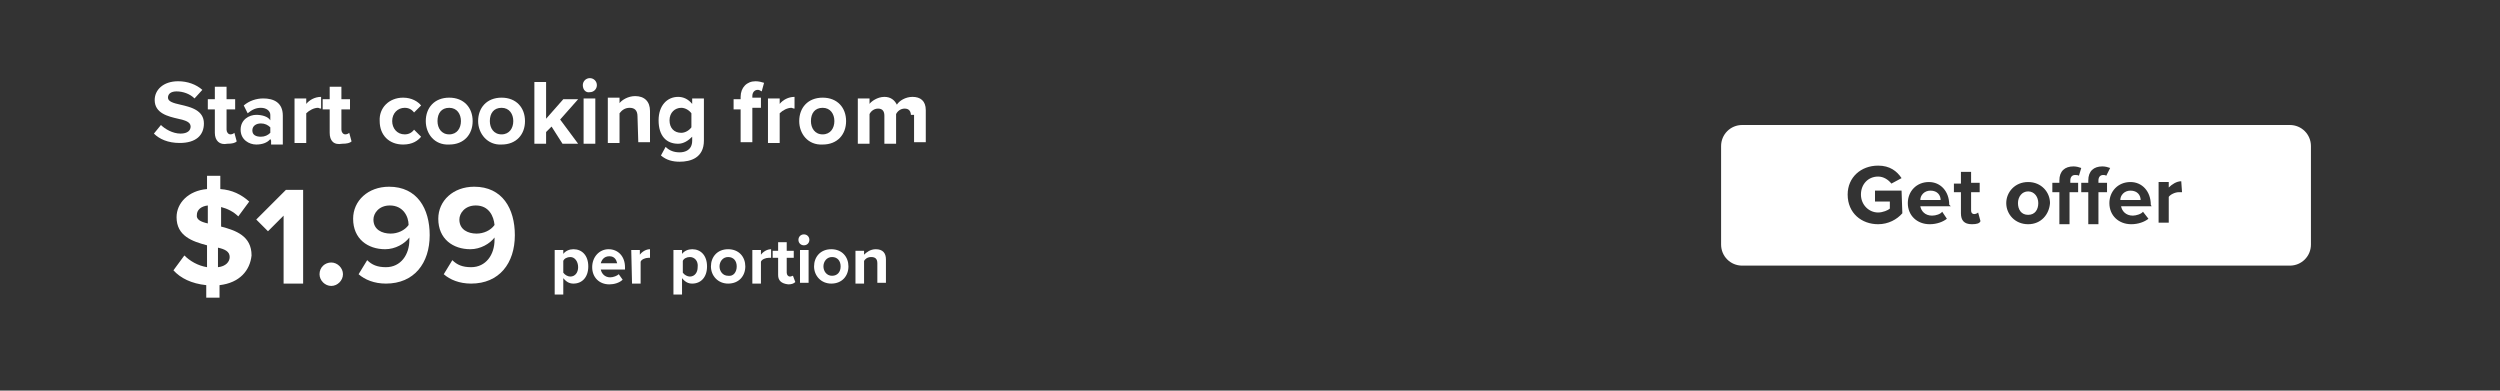 <?xml version="1.0" encoding="utf-8"?>
<!-- Generator: Adobe Illustrator 27.7.0, SVG Export Plug-In . SVG Version: 6.00 Build 0)  -->
<svg version="1.1" id="Layer_1" xmlns="http://www.w3.org/2000/svg" xmlns:xlink="http://www.w3.org/1999/xlink" x="0px" y="0px"
	 viewBox="0 0 320 50" style="enable-background:new 0 0 320 50;" xml:space="preserve">
<rect x="0" y="0" width="320" height="50" fill="#333333" stroke="none"/>
<style type="text/css">
	.st0{fill:#FFFFFF;}
</style>
<g>
	<path class="st0" d="M247.1,24.4c-0.8,0-1.3,0.6-1.3,1.2h2.6C248.4,25,248,24.4,247.1,24.4z"/>
	<path class="st0" d="M272.7,24.4c-0.8,0-1.3,0.6-1.3,1.2h2.6C274,25,273.6,24.4,272.7,24.4z"/>
	<path class="st0" d="M293.1,16H223c-1.5,0-2.7,1.2-2.7,2.7v12.6c0,1.5,1.2,2.7,2.7,2.7h70.1c1.5,0,2.7-1.2,2.7-2.7V18.7
		C295.8,17.2,294.6,16,293.1,16z M243.5,27.3c-0.7,0.8-1.8,1.4-3.1,1.4c-2.1,0-3.9-1.4-3.9-3.8c0-2.2,1.7-3.7,3.9-3.7
		c1.5,0,2.4,0.7,3,1.6l-1.3,0.7c-0.4-0.5-1-0.9-1.7-0.9c-1.3,0-2.2,1-2.2,2.3s1,2.3,2.2,2.3c0.6,0,1.3-0.3,1.5-0.5v-0.9H240v-1.4
		h3.4L243.5,27.3L243.5,27.3z M249.7,26.4h-3.9c0.1,0.6,0.6,1.2,1.5,1.2c0.5,0,1.1-0.2,1.3-0.5l0.6,0.9c-0.5,0.4-1.3,0.7-2.2,0.7
		c-1.6,0-2.8-1.1-2.8-2.7c0-1.5,1.1-2.7,2.7-2.7c1.5,0,2.6,1.2,2.6,2.9L249.7,26.4L249.7,26.4z M252.4,28.7c-1,0-1.4-0.5-1.4-1.4
		v-2.7h-0.9v-1.1h0.9V22h1.3v1.4h1.1v1.2h-1.1v2.3c0,0.4,0.2,0.5,0.4,0.5s0.4-0.1,0.5-0.2l0.3,1.1C253.4,28.6,253,28.7,252.4,28.7z
		 M259.6,28.7c-1.7,0-2.8-1.3-2.8-2.7s1.1-2.7,2.8-2.7s2.8,1.3,2.8,2.7C262.3,27.4,261.3,28.7,259.6,28.7z M266,23.4v1.2h-1.1v4.1
		h-1.3v-4.1h-0.9v-1.2h0.9v-0.3c0-1.2,0.7-1.8,1.8-1.8c0.4,0,0.7,0.1,1,0.2l-0.3,1c-0.1-0.1-0.3-0.1-0.5-0.1c-0.4,0-0.6,0.3-0.6,0.7
		v0.3C265,23.4,266,23.4,266,23.4z M269.6,22.5c-0.1-0.1-0.3-0.1-0.4-0.1c-0.4,0-0.6,0.3-0.6,0.7v0.3h1.1v1.2h-1.1v4.1h-1.3v-4.1
		h-0.9v-1.2h0.9v-0.3c0-1.2,0.7-1.8,1.8-1.8c0.4,0,0.7,0.1,1,0.2L269.6,22.5z M275.4,26.4h-3.9c0.1,0.6,0.6,1.2,1.5,1.2
		c0.4,0,1.1-0.2,1.3-0.5L275,28c-0.5,0.4-1.3,0.7-2.2,0.7c-1.6,0-2.8-1.1-2.8-2.7c0-1.5,1.1-2.7,2.7-2.7c1.5,0,2.6,1.2,2.6,2.9
		L275.4,26.4L275.4,26.4z M279.3,24.6c-0.1,0-0.3,0-0.4,0c-0.5,0-1.1,0.3-1.3,0.6v3.3h-1.3v-5.2h1.3V24c0.4-0.4,1-0.8,1.6-0.8
		L279.3,24.6L279.3,24.6z"/>
	<path class="st0" d="M259.6,24.5c-0.8,0-1.3,0.7-1.3,1.5s0.4,1.5,1.3,1.5s1.3-0.7,1.3-1.5S260.4,24.5,259.6,24.5z"/>
</g>
<g>
	<g>
		<path class="st0" d="M20.6,16c0.5,0.5,1.5,1.1,2.5,1.1c0.9,0,1.3-0.4,1.3-0.9c0-0.6-0.7-0.8-1.6-1c-1.3-0.3-3-0.7-3-2.4
			c0-1.3,1.1-2.4,3-2.4c1.2,0,2.3,0.4,3.1,1.1l-1,1.1c-0.6-0.6-1.5-0.9-2.3-0.9c-0.7,0-1.1,0.3-1.1,0.8s0.7,0.7,1.6,0.9
			c1.3,0.3,3,0.7,3,2.4c0,1.5-1,2.5-3.1,2.5c-1.5,0-2.6-0.5-3.3-1.2L20.6,16z"/>
		<path class="st0" d="M27.5,17v-3h-0.9v-1.3h0.9v-1.6H29v1.6h1.1V14H29v2.6c0,0.3,0.2,0.6,0.5,0.6c0.2,0,0.4-0.1,0.5-0.2l0.3,1.1
			c-0.2,0.2-0.6,0.3-1.2,0.3C28.1,18.6,27.5,18,27.5,17z"/>
		<path class="st0" d="M34.6,17.8c-0.4,0.5-1.1,0.7-1.8,0.7c-0.9,0-2-0.6-2-1.9s1.1-1.9,2-1.9c0.7,0,1.5,0.2,1.8,0.7v-0.7
			c0-0.5-0.5-0.9-1.2-0.9c-0.6,0-1.1,0.2-1.7,0.7l-0.5-1c0.7-0.6,1.6-0.9,2.5-0.9c1.3,0,2.5,0.5,2.5,2.2v3.7h-1.5V18L34.6,17.8
			L34.6,17.8z M34.6,16.3c-0.3-0.3-0.7-0.5-1.2-0.5c-0.6,0-1.1,0.3-1.1,0.9s0.5,0.8,1.1,0.8c0.5,0,0.9-0.2,1.2-0.5V16.3z"/>
		<path class="st0" d="M37.7,12.6h1.5v0.7c0.4-0.5,1.1-0.9,1.9-0.9v1.5c-0.2,0-0.3-0.1-0.4-0.1c-0.5,0-1.1,0.3-1.5,0.7v3.8h-1.5
			V12.6z"/>
		<path class="st0" d="M42.2,17v-3h-0.9v-1.3h0.9v-1.6h1.5v1.6h1.1V14h-1.1v2.6c0,0.3,0.2,0.6,0.5,0.6c0.2,0,0.4-0.1,0.5-0.2
			l0.3,1.1c-0.2,0.2-0.6,0.3-1.2,0.3C42.7,18.6,42.2,18,42.2,17z"/>
		<path class="st0" d="M51.6,12.5c1.1,0,1.9,0.5,2.3,1L53,14.4c-0.3-0.4-0.7-0.6-1.2-0.6c-0.9,0-1.6,0.7-1.6,1.7
			c0,0.9,0.6,1.7,1.6,1.7c0.5,0,0.9-0.2,1.2-0.6l0.9,0.9c-0.4,0.5-1.1,1-2.3,1c-1.8,0-3-1.2-3-3C48.5,13.8,49.8,12.5,51.6,12.5z"/>
		<path class="st0" d="M54.5,15.5c0-1.7,1.1-3,3-3s3,1.3,3,3s-1.1,3-3,3C55.6,18.6,54.5,17.1,54.5,15.5z M59,15.5
			c0-0.9-0.5-1.7-1.5-1.7S56,14.5,56,15.5c0,0.9,0.5,1.7,1.5,1.7S59,16.4,59,15.5z"/>
		<path class="st0" d="M61.2,15.5c0-1.7,1.1-3,3-3c1.9,0,3,1.3,3,3s-1.1,3-3,3C62.4,18.6,61.2,17.1,61.2,15.5z M65.7,15.5
			c0-0.9-0.5-1.7-1.5-1.7s-1.5,0.7-1.5,1.7c0,0.9,0.5,1.7,1.5,1.7S65.7,16.4,65.7,15.5z"/>
		<path class="st0" d="M70.6,16.2l-0.7,0.7v1.5h-1.5v-7.9h1.5v4.7l2.2-2.5H74l-2.3,2.6l2.3,3.1h-2L70.6,16.2z"/>
		<path class="st0" d="M74.6,10.9c0-0.5,0.4-0.9,0.9-0.9s0.9,0.4,0.9,0.9s-0.4,0.9-0.9,0.9C75,11.9,74.6,11.5,74.6,10.9z M74.7,12.6
			h1.5v5.8h-1.5V12.6z"/>
		<path class="st0" d="M81.6,14.9c0-0.8-0.4-1.1-1-1.1s-1,0.3-1.3,0.7v3.8h-1.5v-5.8h1.5v0.7c0.3-0.4,1.1-0.9,2-0.9
			c1.2,0,1.9,0.7,1.9,1.9v4h-1.5L81.6,14.9L81.6,14.9z"/>
		<path class="st0" d="M85.2,18.8c0.5,0.5,1.1,0.7,1.8,0.7s1.6-0.3,1.6-1.5v-0.5c-0.5,0.5-1.1,0.9-1.8,0.9c-1.5,0-2.5-1-2.5-3
			c0-1.9,1.1-3,2.5-3c0.7,0,1.3,0.3,1.8,0.9v-0.7h1.5V18c0,2.2-1.7,2.7-3.1,2.7c-0.9,0-1.7-0.2-2.4-0.8L85.2,18.8z M88.5,14.5
			c-0.3-0.4-0.8-0.7-1.3-0.7c-0.8,0-1.5,0.6-1.5,1.6s0.6,1.6,1.5,1.6c0.5,0,1-0.3,1.3-0.7V14.5z"/>
		<path class="st0" d="M94.8,14h-0.9v-1.3h0.9v-0.3c0-1.2,0.8-2,1.9-2c0.4,0,0.8,0.1,1.1,0.2l-0.3,1.1c-0.2-0.1-0.3-0.2-0.5-0.2
			c-0.4,0-0.7,0.3-0.7,0.8v0.2h1.1v1.3h-1.1v4.4h-1.5V14L94.8,14z"/>
		<path class="st0" d="M98.3,12.6h1.5v0.7c0.4-0.5,1.1-0.9,1.9-0.9v1.5c-0.2,0-0.3-0.1-0.4-0.1c-0.5,0-1.1,0.3-1.5,0.7v3.8h-1.5
			V12.6L98.3,12.6z"/>
		<path class="st0" d="M102.3,15.5c0-1.7,1.1-3,3-3s3,1.3,3,3s-1.1,3-3,3C103.4,18.6,102.3,17.1,102.3,15.5z M106.8,15.5
			c0-0.9-0.5-1.7-1.5-1.7s-1.5,0.7-1.5,1.7c0,0.9,0.5,1.7,1.5,1.7S106.8,16.4,106.8,15.5z"/>
		<path class="st0" d="M116.6,14.8c0-0.5-0.2-0.9-0.8-0.9c-0.5,0-0.9,0.3-1.1,0.7v3.8h-1.5v-3.6c0-0.5-0.2-0.9-0.8-0.9
			c-0.5,0-0.9,0.3-1.1,0.7v3.8h-1.5v-5.8h1.5v0.7c0.2-0.3,1-0.9,1.9-0.9c0.8,0,1.3,0.4,1.6,1c0.3-0.5,1.1-1,2-1c1,0,1.7,0.5,1.7,1.7
			v4.1H117v-3.5h-0.4V14.8z"/>
	</g>
	<g>
		<path class="st0" d="M71,37.8V32h1.1v0.5c0.3-0.4,0.8-0.6,1.3-0.6c1.1,0,1.9,0.8,1.9,2.2c0,1.4-0.8,2.2-1.9,2.2
			c-0.5,0-0.9-0.2-1.3-0.7v2.1H71V37.8z M73,32.9c-0.4,0-0.8,0.2-0.9,0.5v1.5c0.2,0.3,0.6,0.5,0.9,0.5c0.6,0,1-0.5,1-1.2
			S73.6,32.9,73,32.9z"/>
		<path class="st0" d="M77.9,31.9c1.2,0,2.1,0.9,2.1,2.3v0.3h-3.1c0.1,0.5,0.5,1,1.2,1c0.4,0,0.9-0.2,1.1-0.4l0.5,0.7
			c-0.4,0.4-1.1,0.6-1.7,0.6c-1.3,0-2.2-0.9-2.2-2.2C75.8,32.9,76.7,31.9,77.9,31.9z M76.9,33.7H79c-0.1-0.4-0.3-0.9-1-0.9
			S77,33.3,76.9,33.7z"/>
		<path class="st0" d="M80.8,32h1.1v0.6c0.3-0.4,0.8-0.7,1.3-0.7V33c0,0-0.1,0-0.2,0c-0.4,0-0.9,0.2-1,0.5v2.8h-1.1L80.8,32L80.8,32
			z"/>
		<path class="st0" d="M86.2,37.8V32h1.1v0.5c0.3-0.4,0.8-0.6,1.3-0.6c1.1,0,1.9,0.8,1.9,2.2c0,1.4-0.8,2.2-1.9,2.2
			c-0.5,0-0.9-0.2-1.3-0.7v2.1h-1.1V37.8z M88.3,32.9c-0.4,0-0.8,0.2-0.9,0.5v1.5c0.2,0.3,0.6,0.5,0.9,0.5c0.6,0,1-0.5,1-1.2
			C89.4,33.4,88.9,32.9,88.3,32.9z"/>
		<path class="st0" d="M91,34.1c0-1.2,0.8-2.2,2.2-2.2c1.4,0,2.2,1,2.2,2.2s-0.8,2.2-2.2,2.2C91.9,36.3,91,35.3,91,34.1z M94.3,34.1
			c0-0.7-0.4-1.2-1.1-1.2s-1.1,0.6-1.1,1.2s0.4,1.2,1.1,1.2C93.9,35.4,94.3,34.8,94.3,34.1z"/>
		<path class="st0" d="M96.3,32h1.1v0.6c0.3-0.4,0.8-0.7,1.3-0.7V33c-0.1,0-0.1,0-0.3,0c-0.4,0-0.9,0.2-1,0.5v2.8h-1.1V32z"/>
		<path class="st0" d="M99.6,35.2V33h-0.7v-0.9h0.7V31h1.1v1.1h0.9V33h-0.9v1.9c0,0.3,0.2,0.5,0.4,0.5c0.2,0,0.3-0.1,0.4-0.1
			l0.3,0.8c-0.2,0.2-0.5,0.3-0.9,0.3C100,36.3,99.6,35.9,99.6,35.2z"/>
		<path class="st0" d="M102.2,30.7c0-0.4,0.3-0.7,0.7-0.7s0.7,0.3,0.7,0.7c0,0.4-0.3,0.7-0.7,0.7S102.2,31.1,102.2,30.7z M102.4,32
			h1.1v4.2h-1.1V32z"/>
		<path class="st0" d="M104.2,34.1c0-1.2,0.8-2.2,2.2-2.2c1.4,0,2.2,1,2.2,2.2s-0.8,2.2-2.2,2.2C105.1,36.3,104.2,35.3,104.2,34.1z
			 M107.6,34.1c0-0.7-0.4-1.2-1.1-1.2s-1.1,0.6-1.1,1.2s0.4,1.2,1.1,1.2S107.6,34.8,107.6,34.1z"/>
		<path class="st0" d="M112.3,33.7c0-0.6-0.3-0.8-0.8-0.8s-0.8,0.3-0.9,0.5v2.9h-1.1v-4.2h1.1v0.5c0.3-0.3,0.8-0.7,1.5-0.7
			c0.9,0,1.3,0.5,1.3,1.3v3h-1.1V33.7L112.3,33.7z"/>
	</g>
</g>
<g>
	<path class="st0" d="M28.1,36.5v1.6h-1.7v-1.6c-1.9-0.2-3.3-0.9-4.2-1.9l1.4-1.9c0.7,0.7,1.7,1.3,2.9,1.5v-2.8
		c-1.9-0.5-3.9-1.2-3.9-3.6c0-1.8,1.5-3.4,3.9-3.6v-1.7h1.7v1.7c1.5,0.1,2.7,0.7,3.7,1.6l-1.4,1.9c-0.6-0.6-1.4-1-2.2-1.2V29
		c1.9,0.5,3.9,1.2,3.9,3.7C32,34.6,30.7,36.2,28.1,36.5z M26.6,28.6v-2.3c-0.9,0.1-1.4,0.6-1.4,1.2C25.1,28.1,25.7,28.4,26.6,28.6z
		 M27.9,34.2c1-0.1,1.5-0.7,1.5-1.3c0-0.7-0.6-1-1.5-1.2V34.2z"/>
	<path class="st0" d="M36.3,36.3v-8.7l-2,2l-1.5-1.5l3.8-3.8h2.2v12H36.3z"/>
	<path class="st0" d="M42.4,33.6c0.8,0,1.5,0.7,1.5,1.5s-0.7,1.5-1.5,1.5s-1.5-0.7-1.5-1.5C40.9,34.2,41.6,33.6,42.4,33.6z"/>
	<path class="st0" d="M47,33.3c0.6,0.6,1.3,0.9,2.4,0.9c1.9,0,3-1.6,3-3.5v-0.3c-0.6,0.8-1.8,1.5-3.1,1.5c-2.2,0-4.1-1.3-4.1-3.9
		c0-2.3,1.9-4.1,4.6-4.1c3.6,0,5.2,2.8,5.2,6.2c0,3.6-2,6.2-5.6,6.2c-1.5,0-2.7-0.5-3.5-1.2L47,33.3z M49.9,26.3
		c-1.4,0-2.1,1-2.1,1.8c0,1.3,1.1,1.8,2.2,1.8c0.9,0,1.8-0.4,2.3-1.1C52.3,27.7,51.6,26.3,49.9,26.3z"/>
	<path class="st0" d="M57.9,33.3c0.6,0.6,1.3,0.9,2.4,0.9c1.9,0,3-1.6,3-3.5v-0.3c-0.6,0.8-1.8,1.5-3.1,1.5c-2.2,0-4.1-1.3-4.1-3.9
		c0-2.3,1.9-4.1,4.6-4.1c3.6,0,5.2,2.8,5.2,6.2c0,3.6-2,6.2-5.6,6.2c-1.5,0-2.7-0.5-3.5-1.2L57.9,33.3z M60.9,26.3
		c-1.4,0-2.1,1-2.1,1.8c0,1.3,1.1,1.8,2.2,1.8c0.9,0,1.8-0.4,2.3-1.1C63.2,27.7,62.6,26.3,60.9,26.3z"/>
</g>
</svg>
